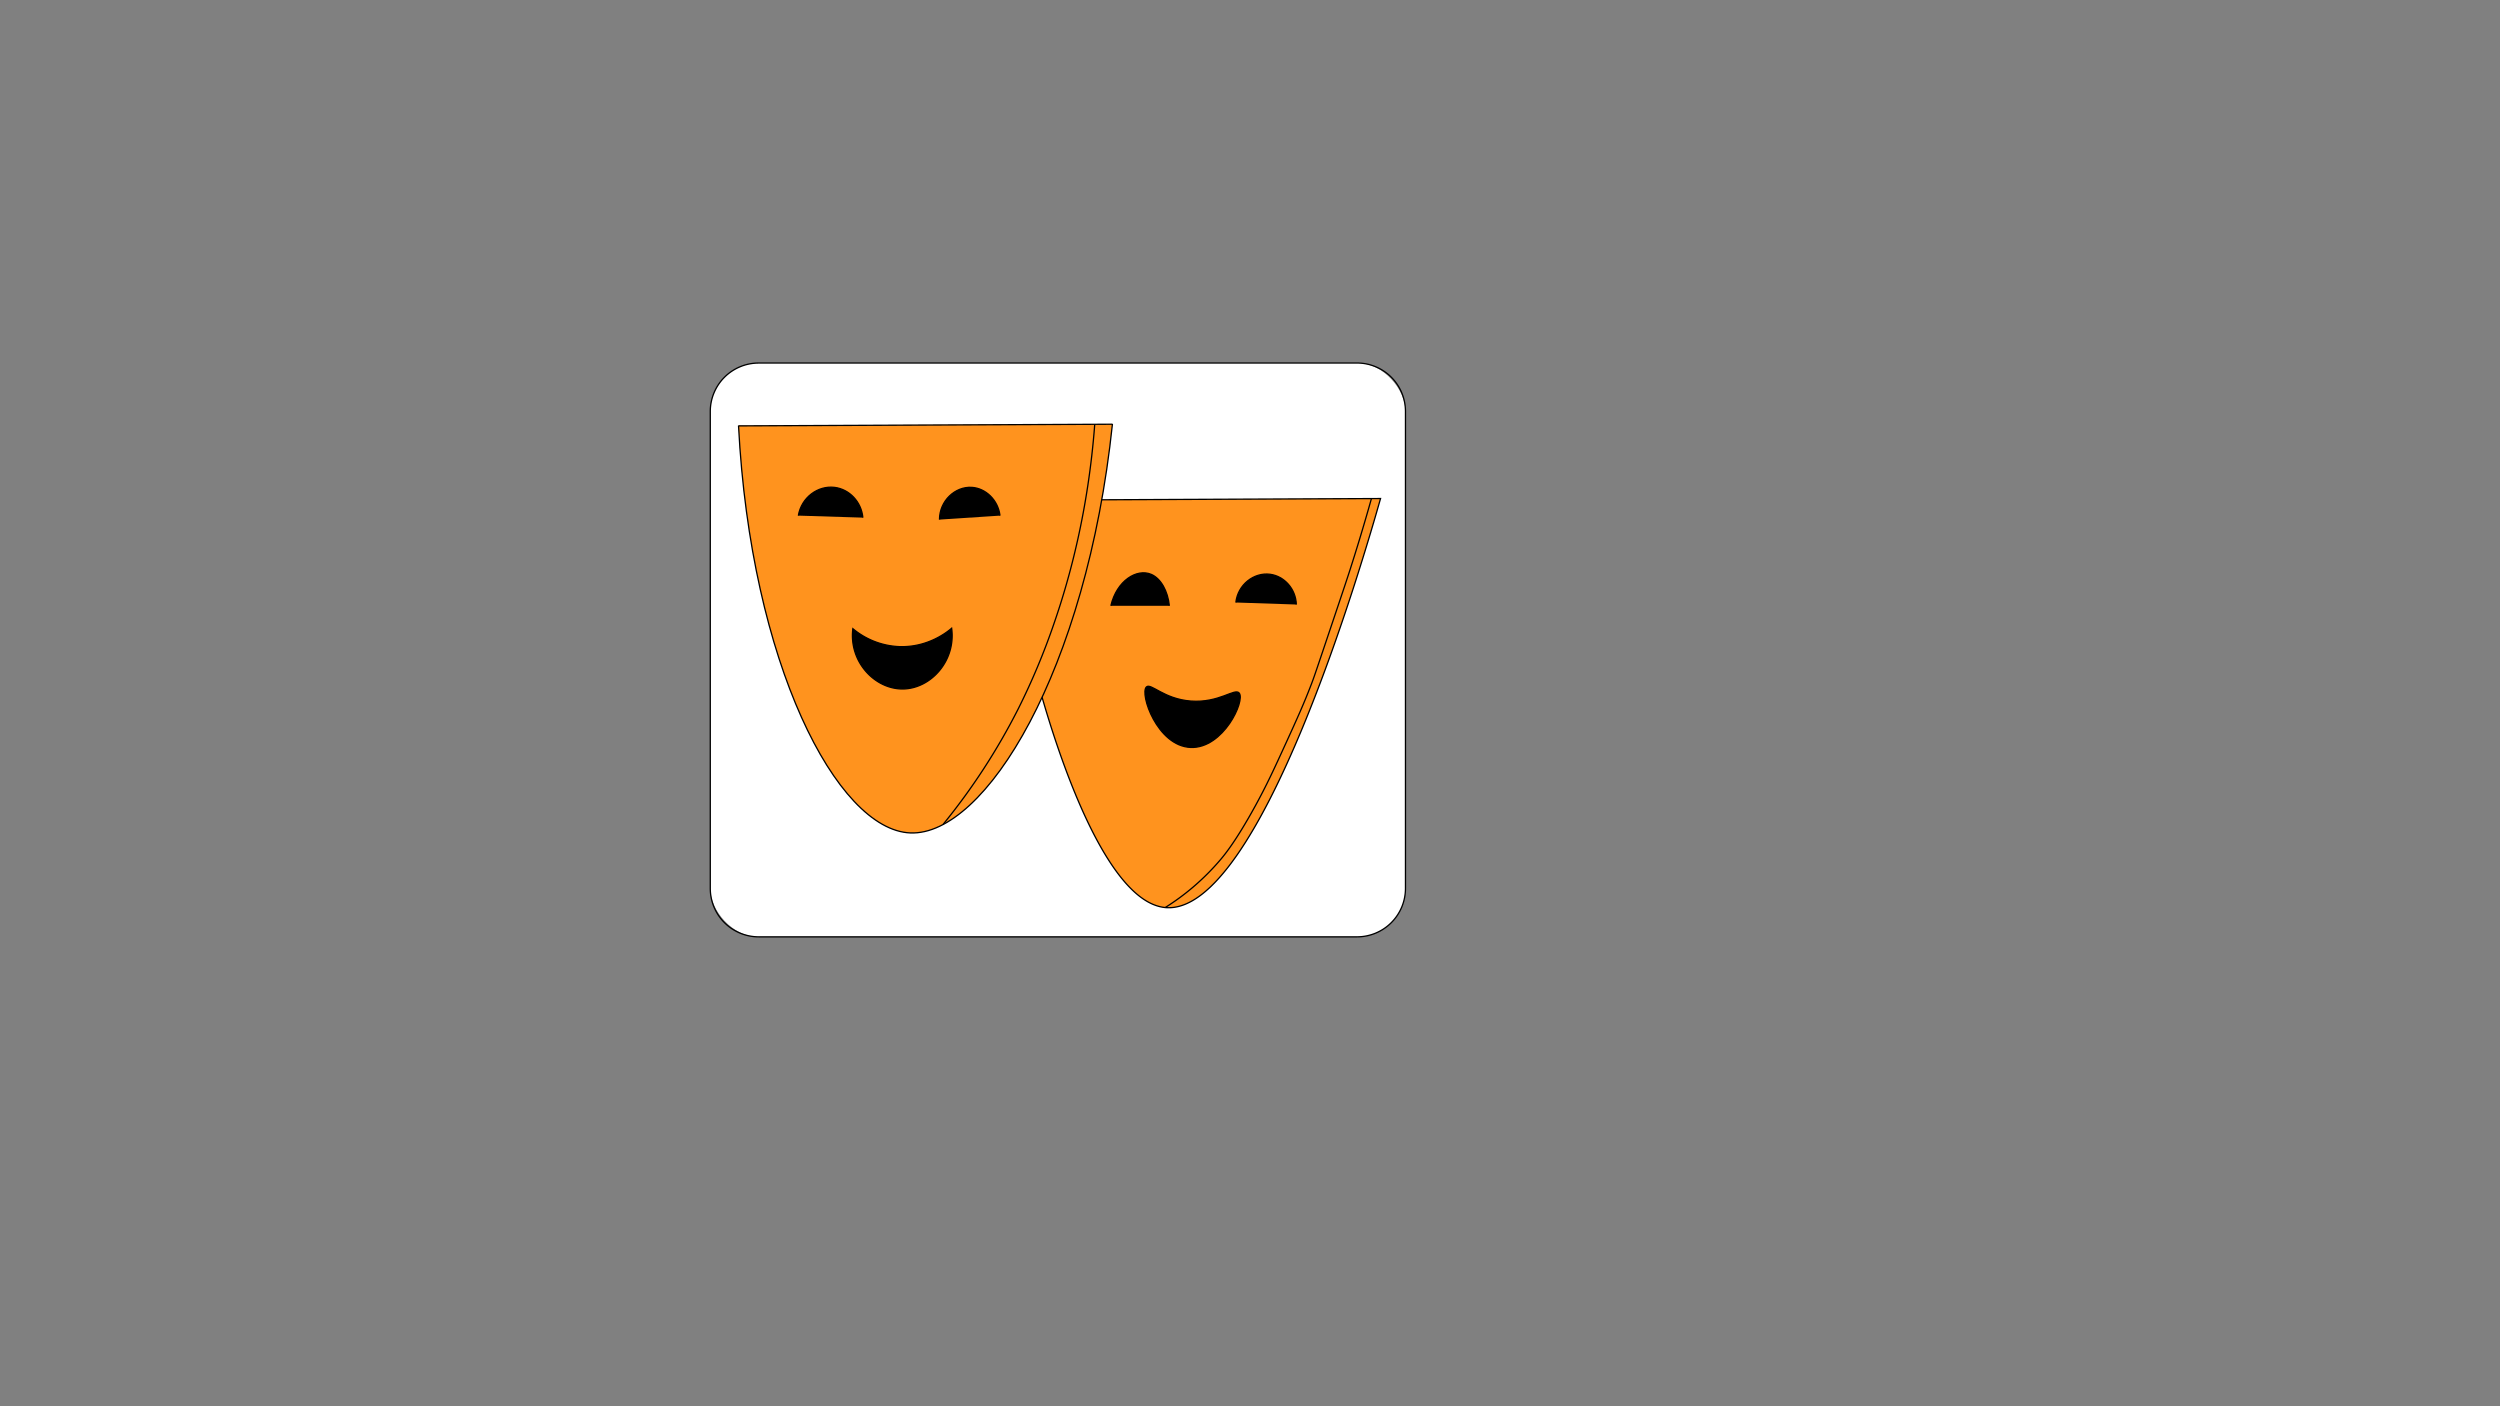 <svg id="Layer_1" data-name="Layer 1" xmlns="http://www.w3.org/2000/svg" viewBox="0 0 1920 1080"><rect x="0" y="0" width="1920" height="1080" fill="#808080" stroke="none"/><defs><style>.cls-1{fill:#fff;}.cls-2{fill:#ff931e;}.cls-2,.cls-3,.cls-4{stroke:#000;stroke-miterlimit:10;}.cls-4{fill:none;}</style></defs><rect class="cls-1" x="545.5" y="278.79" width="533.9" height="440.74" rx="37.18"/><path d="M1042.23,279.29A36.71,36.71,0,0,1,1078.9,316V682.35A36.72,36.72,0,0,1,1042.23,719H582.68A36.72,36.72,0,0,1,546,682.35V316a36.72,36.72,0,0,1,36.68-36.68h459.55m0-1H582.68A37.68,37.68,0,0,0,545,316V682.35A37.68,37.68,0,0,0,582.68,720h459.55a37.67,37.67,0,0,0,37.67-37.68V316a37.67,37.67,0,0,0-37.67-37.68Z"/><path class="cls-2" d="M773.08,384.16l287.18-1.28C1047.47,428,967.74,704,894.87,697,842.71,692,799,542.35,784.62,472.63A607.57,607.57,0,0,1,773.08,384.16Z"/><path class="cls-2" d="M854.36,325.59c-19.94,190.07-97.81,316.3-155.13,314.11C642.7,637.54,576.6,509.3,567.18,326.88"/><line class="cls-2" x1="567.18" y1="327.08" x2="854.36" y2="325.8"/><path class="cls-3" d="M613.13,396c2.31-13.9,15-23.29,27.87-21.68,11.27,1.41,20.54,11,21.68,23.23"/><path class="cls-3" d="M721.52,399.06c0-14.51,12.12-25.54,24.77-24.77C757,374.94,766.55,384,768,396"/><path class="cls-3" d="M853.13,465.23c4.57-19.42,20-28.79,31-24.13,7.46,3.18,12.79,12.87,13.93,24.13"/><path class="cls-3" d="M949.13,462.73c1.49-13.75,13.9-23.31,26.32-21.68,10.89,1.44,19.76,11.23,20.13,23.23"/><path class="cls-4" d="M655,482.83a59.36,59.36,0,0,0,35.57,13.78c22,.81,36.87-11.2,40.29-14.12,3.39,25-15.93,46.27-37.19,46.64C672.05,529.51,651.81,508.31,655,482.83Z"/><path d="M655,482.83a59.36,59.36,0,0,0,35.57,13.78c22,.81,36.87-11.2,40.29-14.12,3.39,25-15.93,46.27-37.19,46.64C672.05,529.51,651.81,508.31,655,482.83Z"/><path class="cls-3" d="M880.45,527.58c3.43-3.26,13.26,9.24,34.06,10.84,21.71,1.66,33.83-10.21,37.17-6.19,4.9,5.91-12.19,42.71-37.17,41.8C888.72,573.09,875.09,532.68,880.45,527.58Z"/><path class="cls-2" d="M724.15,633.32a493.36,493.36,0,0,0,57.75-88.71A529.07,529.07,0,0,0,809.77,478c11.94-34.66,26-86.2,31-152.17"/><path class="cls-2" d="M894.87,697a183.29,183.29,0,0,0,21.36-15.66A185.77,185.77,0,0,0,937.52,660c3.26-3.86,11.88-14.37,26.32-40.65,9.09-16.54,14.79-29,24-49.16,8.67-19,13.48-29.55,19.35-44.9,1.95-5.1,3-8.16,16.26-47.61,8-23.76,12-35.73,13.55-40.65,4.12-12.85,9.86-31.32,16.25-54.09"/></svg>